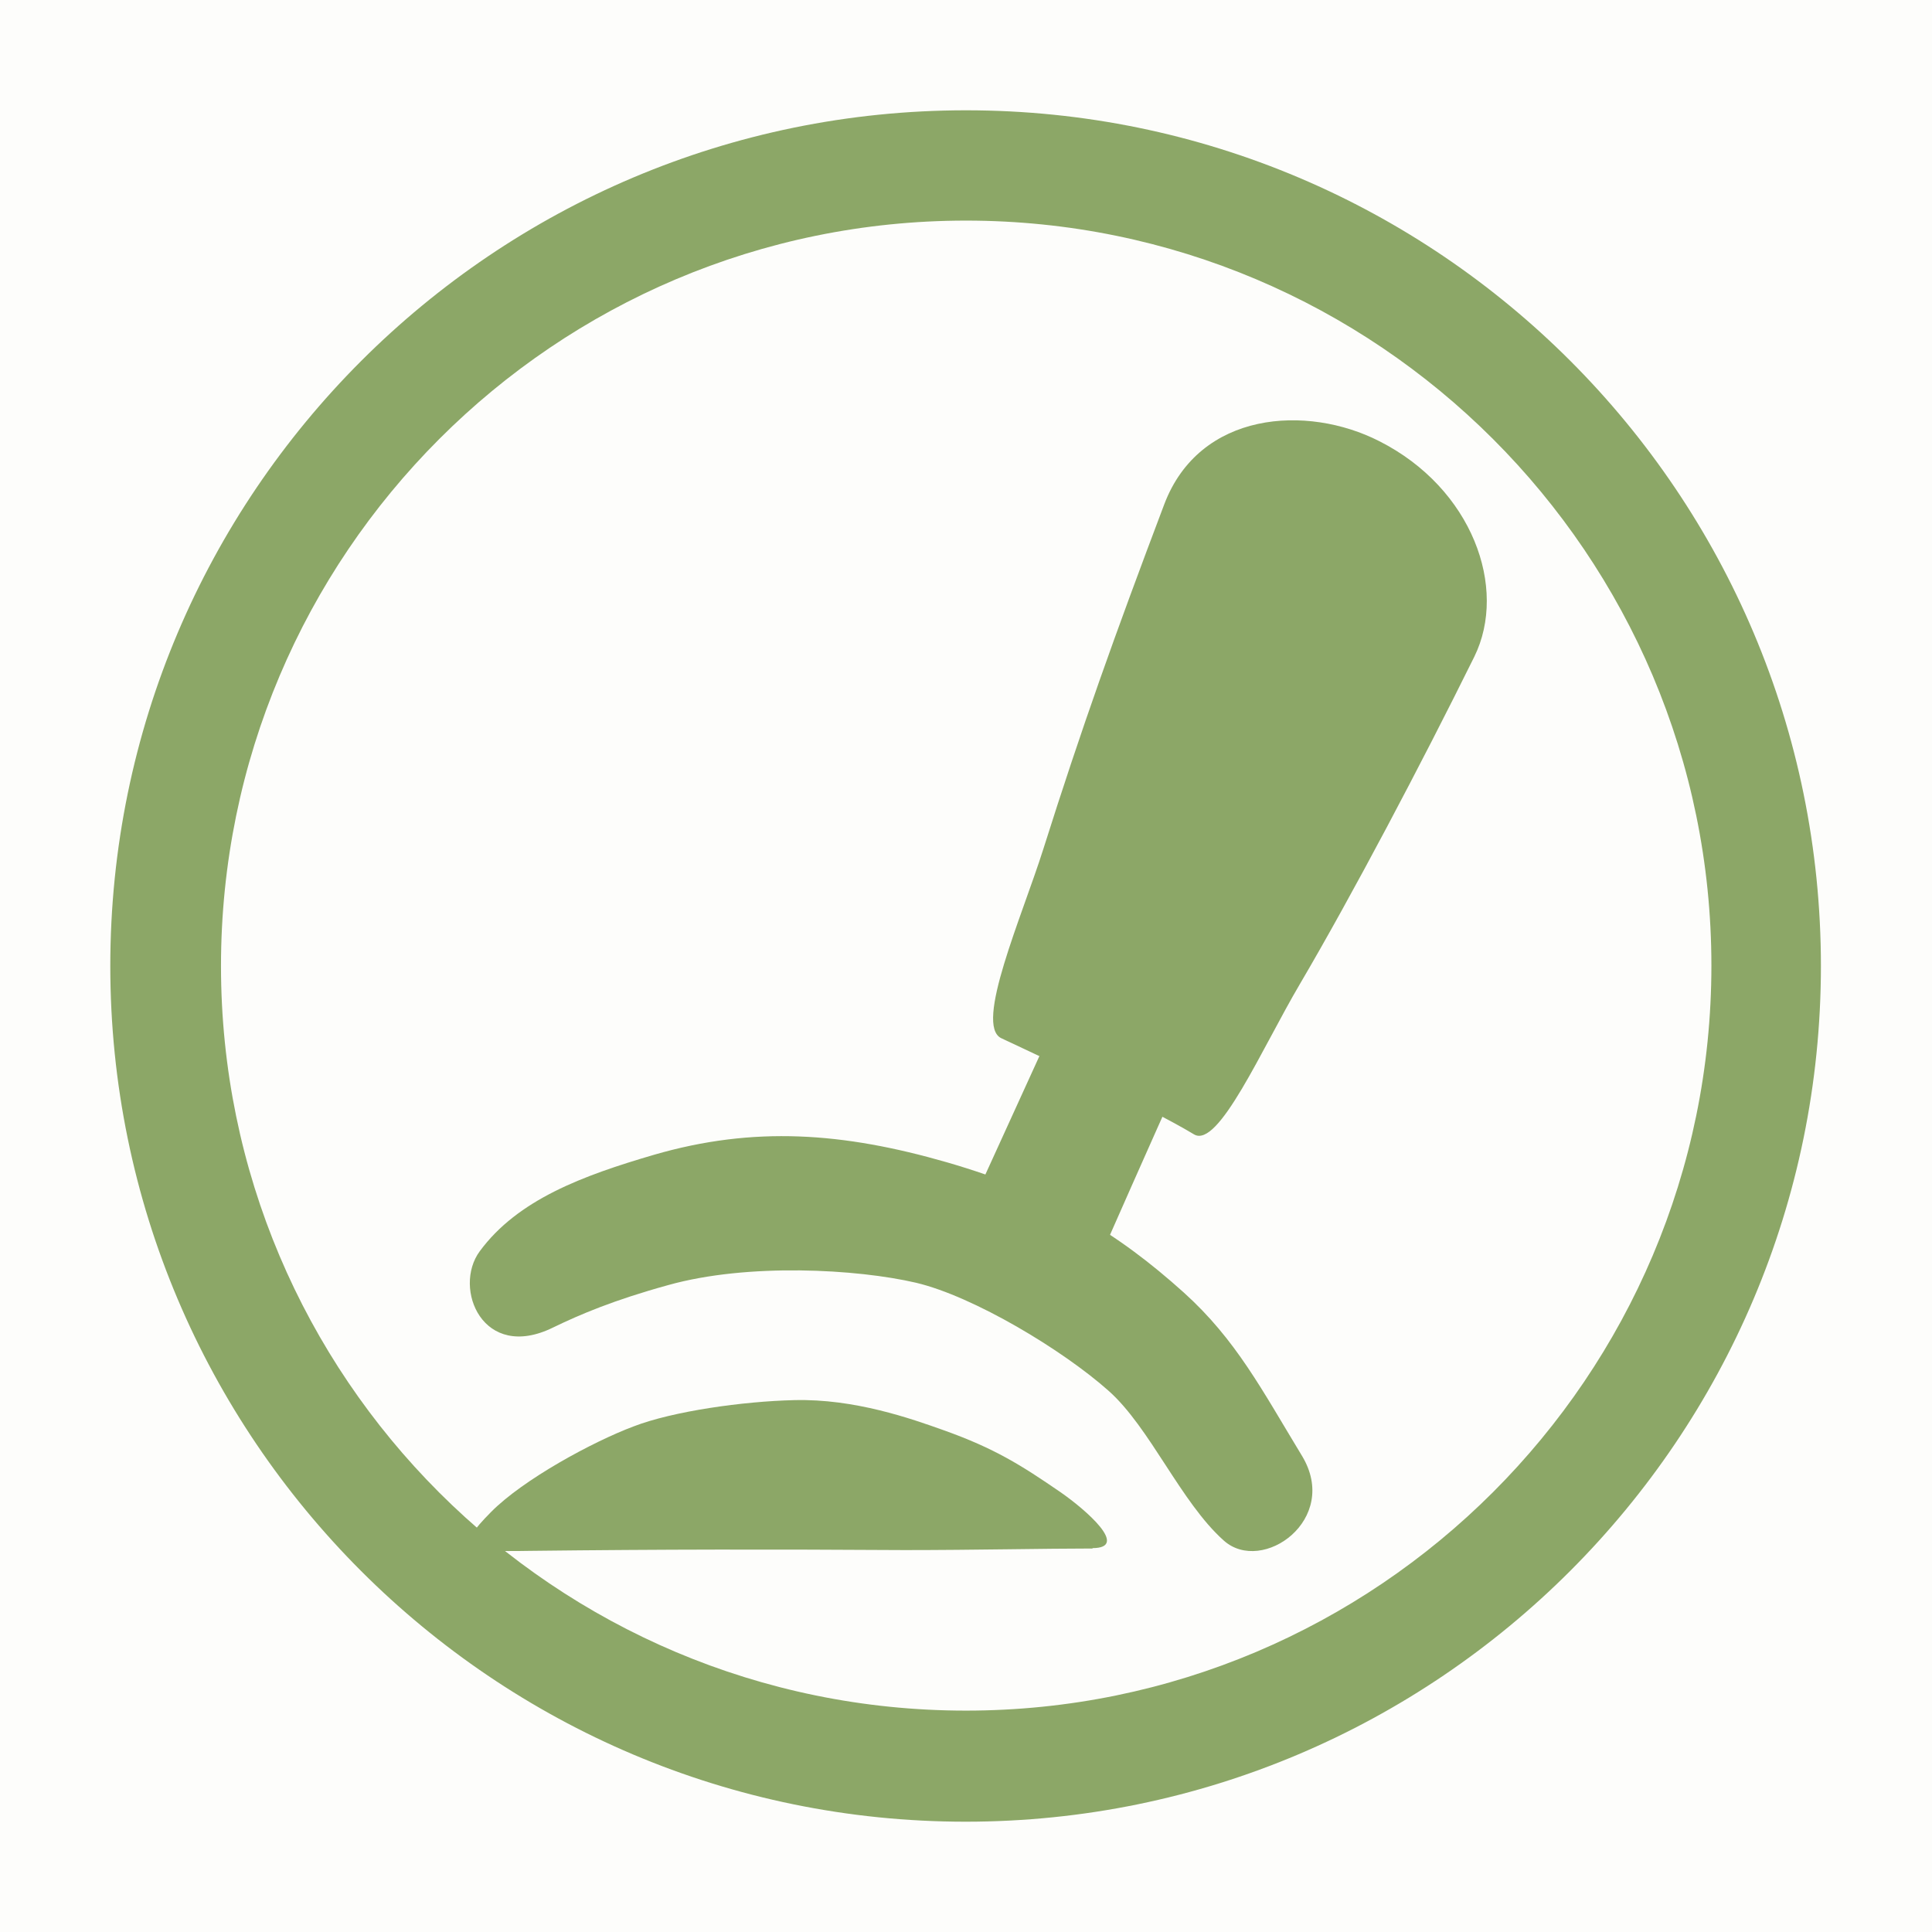 <?xml version="1.0" encoding="UTF-8"?>
<svg id="Ebene_2" data-name="Ebene 2" xmlns="http://www.w3.org/2000/svg" viewBox="0 0 49.22 49.22">
  <defs>
    <style>
      .cls-1 {
        fill: rgba(219, 212, 163, .05);
      }

      .cls-2 {
        fill: #8ca767;
        fill-rule: evenodd;
      }
    </style>
  </defs>
  <g id="Ebene_1-2" data-name="Ebene 1">
    <g id="Ebene9">
      <g id="Ebene20">
        <g id="Ebene61">
          <rect class="cls-1" width="49.22" height="49.22"/>
          <path class="cls-2" d="m24.61,2.81C12.58,2.81,2.81,12.58,2.81,24.61s9.77,21.8,21.79,21.8,21.79-9.77,21.79-21.8S36.64,2.81,24.61,2.81Zm0,2.81c10.48,0,18.99,8.51,18.99,18.98s-8.51,18.98-18.99,18.98S5.63,35.09,5.63,24.61,14.13,5.62,24.61,5.62Z"/>
          <g id="Ebene1">
            <path class="cls-2" d="m30.42,28.9c.62.37,1.73-2.19,2.69-3.82,1.34-2.28,3.1-5.62,4.45-8.35.86-1.75-.05-4.29-2.42-5.49-1.84-.94-4.58-.77-5.48,1.61-1.27,3.36-2.1,5.68-3.08,8.78-.54,1.71-1.77,4.49-1.07,4.82.25.12,3.67,1.7,4.91,2.45Z"/>
            <path class="cls-2" d="m31.18,39.25c.98.87,2.97-.54,1.99-2.16-1.02-1.68-1.68-2.96-3.01-4.16-1.69-1.52-3.35-2.54-6.04-3.32-2.64-.76-4.91-.93-7.46-.19-1.81.53-3.47,1.14-4.44,2.46-.69.94.08,2.82,1.87,1.94.68-.33,1.55-.7,2.93-1.08,2.03-.57,4.82-.41,6.32-.06,1.47.35,3.73,1.71,4.9,2.75,1.06.94,1.84,2.84,2.94,3.82Z"/>
            <path class="cls-2" d="m29.99,27.62c-.43.93-1.95,4.38-1.95,4.38l-3.2-1.5,2.03-4.45s4.04,2.03,3.12,1.57Z"/>
            <path class="cls-2" d="m27.83,39.44c.96,0-.17-.98-.82-1.43-.99-.68-1.67-1.11-2.96-1.57-.84-.3-2.28-.81-3.82-.77-1.29.03-3.08.28-4.09.67-1.04.39-2.81,1.35-3.63,2.18-.93.94-.7,1.02.98.99,3.46-.04,6.14-.04,9.56-.02,1.77,0,3.57-.04,4.79-.04Z"/>
          </g>
        </g>
      </g>
    </g>
  </g>
</svg>